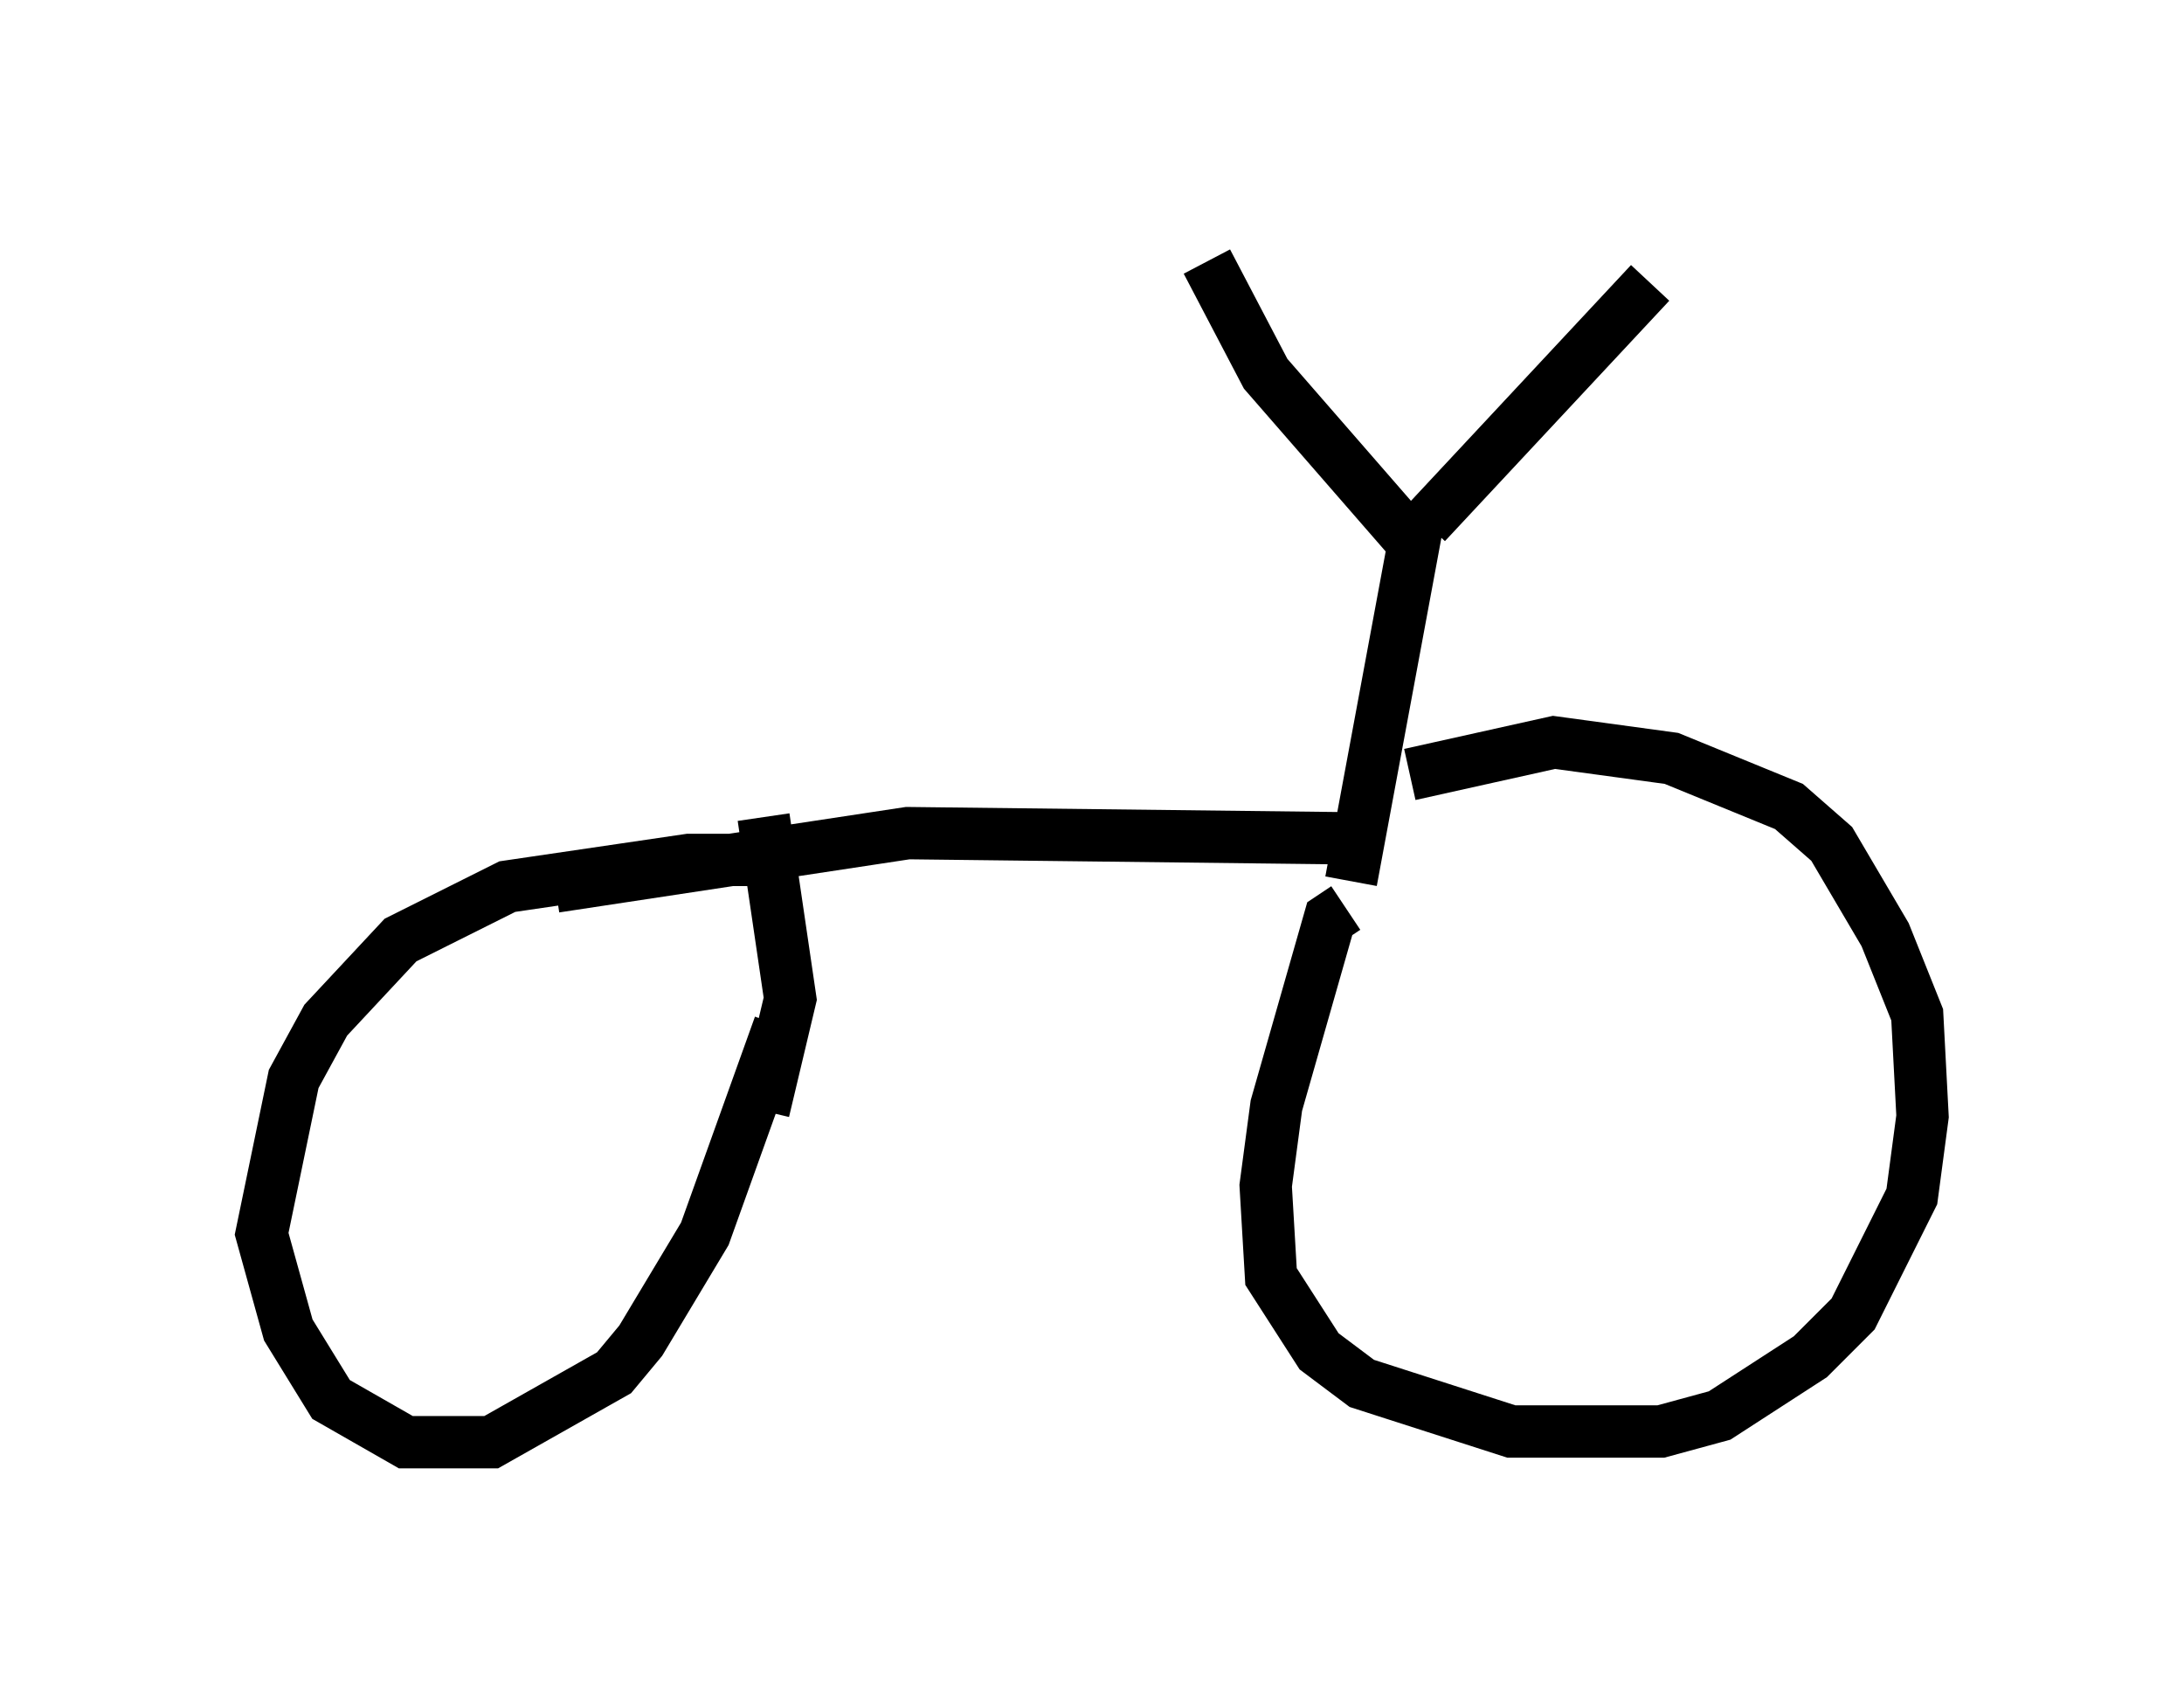 <?xml version="1.0" encoding="utf-8" ?>
<svg baseProfile="full" height="32.561" version="1.1" width="41.748" xmlns="http://www.w3.org/2000/svg" xmlns:ev="http://www.w3.org/2001/xml-events" xmlns:xlink="http://www.w3.org/1999/xlink"><defs /><rect fill="white" height="32.561" width="41.748" x="0" y="0" /><path d="M25.111, 16.638 m1.838, -1.838 l2.756, -0.613 2.246, 0.306 l2.246, 0.919 0.817, 0.715 l1.021, 1.735 0.613, 1.531 l0.102, 1.94 -0.204, 1.531 l-1.123, 2.246 -0.817, 0.817 l-1.735, 1.123 -1.123, 0.306 l-2.858, 0.0 -2.858, -0.919 l-0.817, -0.613 -0.919, -1.429 l-0.102, -1.735 0.204, -1.531 l1.021, -3.573 0.306, -0.204 m-10.923, -0.919 l-1.633, 0.0 -3.471, 0.51 l-2.042, 1.021 -1.429, 1.531 l-0.613, 1.123 -0.613, 2.96 l0.51, 1.838 0.817, 1.327 l1.429, 0.817 1.633, 0.0 l2.348, -1.327 0.51, -0.613 l1.225, -2.042 1.429, -3.981 m-0.306, 1.633 l0.51, -2.144 -0.51, -3.471 m-3.981, 1.327 l6.738, -1.021 8.677, 0.102 m-0.204, 0.817 l1.327, -7.146 m-0.204, 0.613 l-2.756, -3.165 -1.123, -2.144 m4.185, 5.002 l4.288, -4.594 " fill="none" stroke="black" stroke-width="1" /></svg>